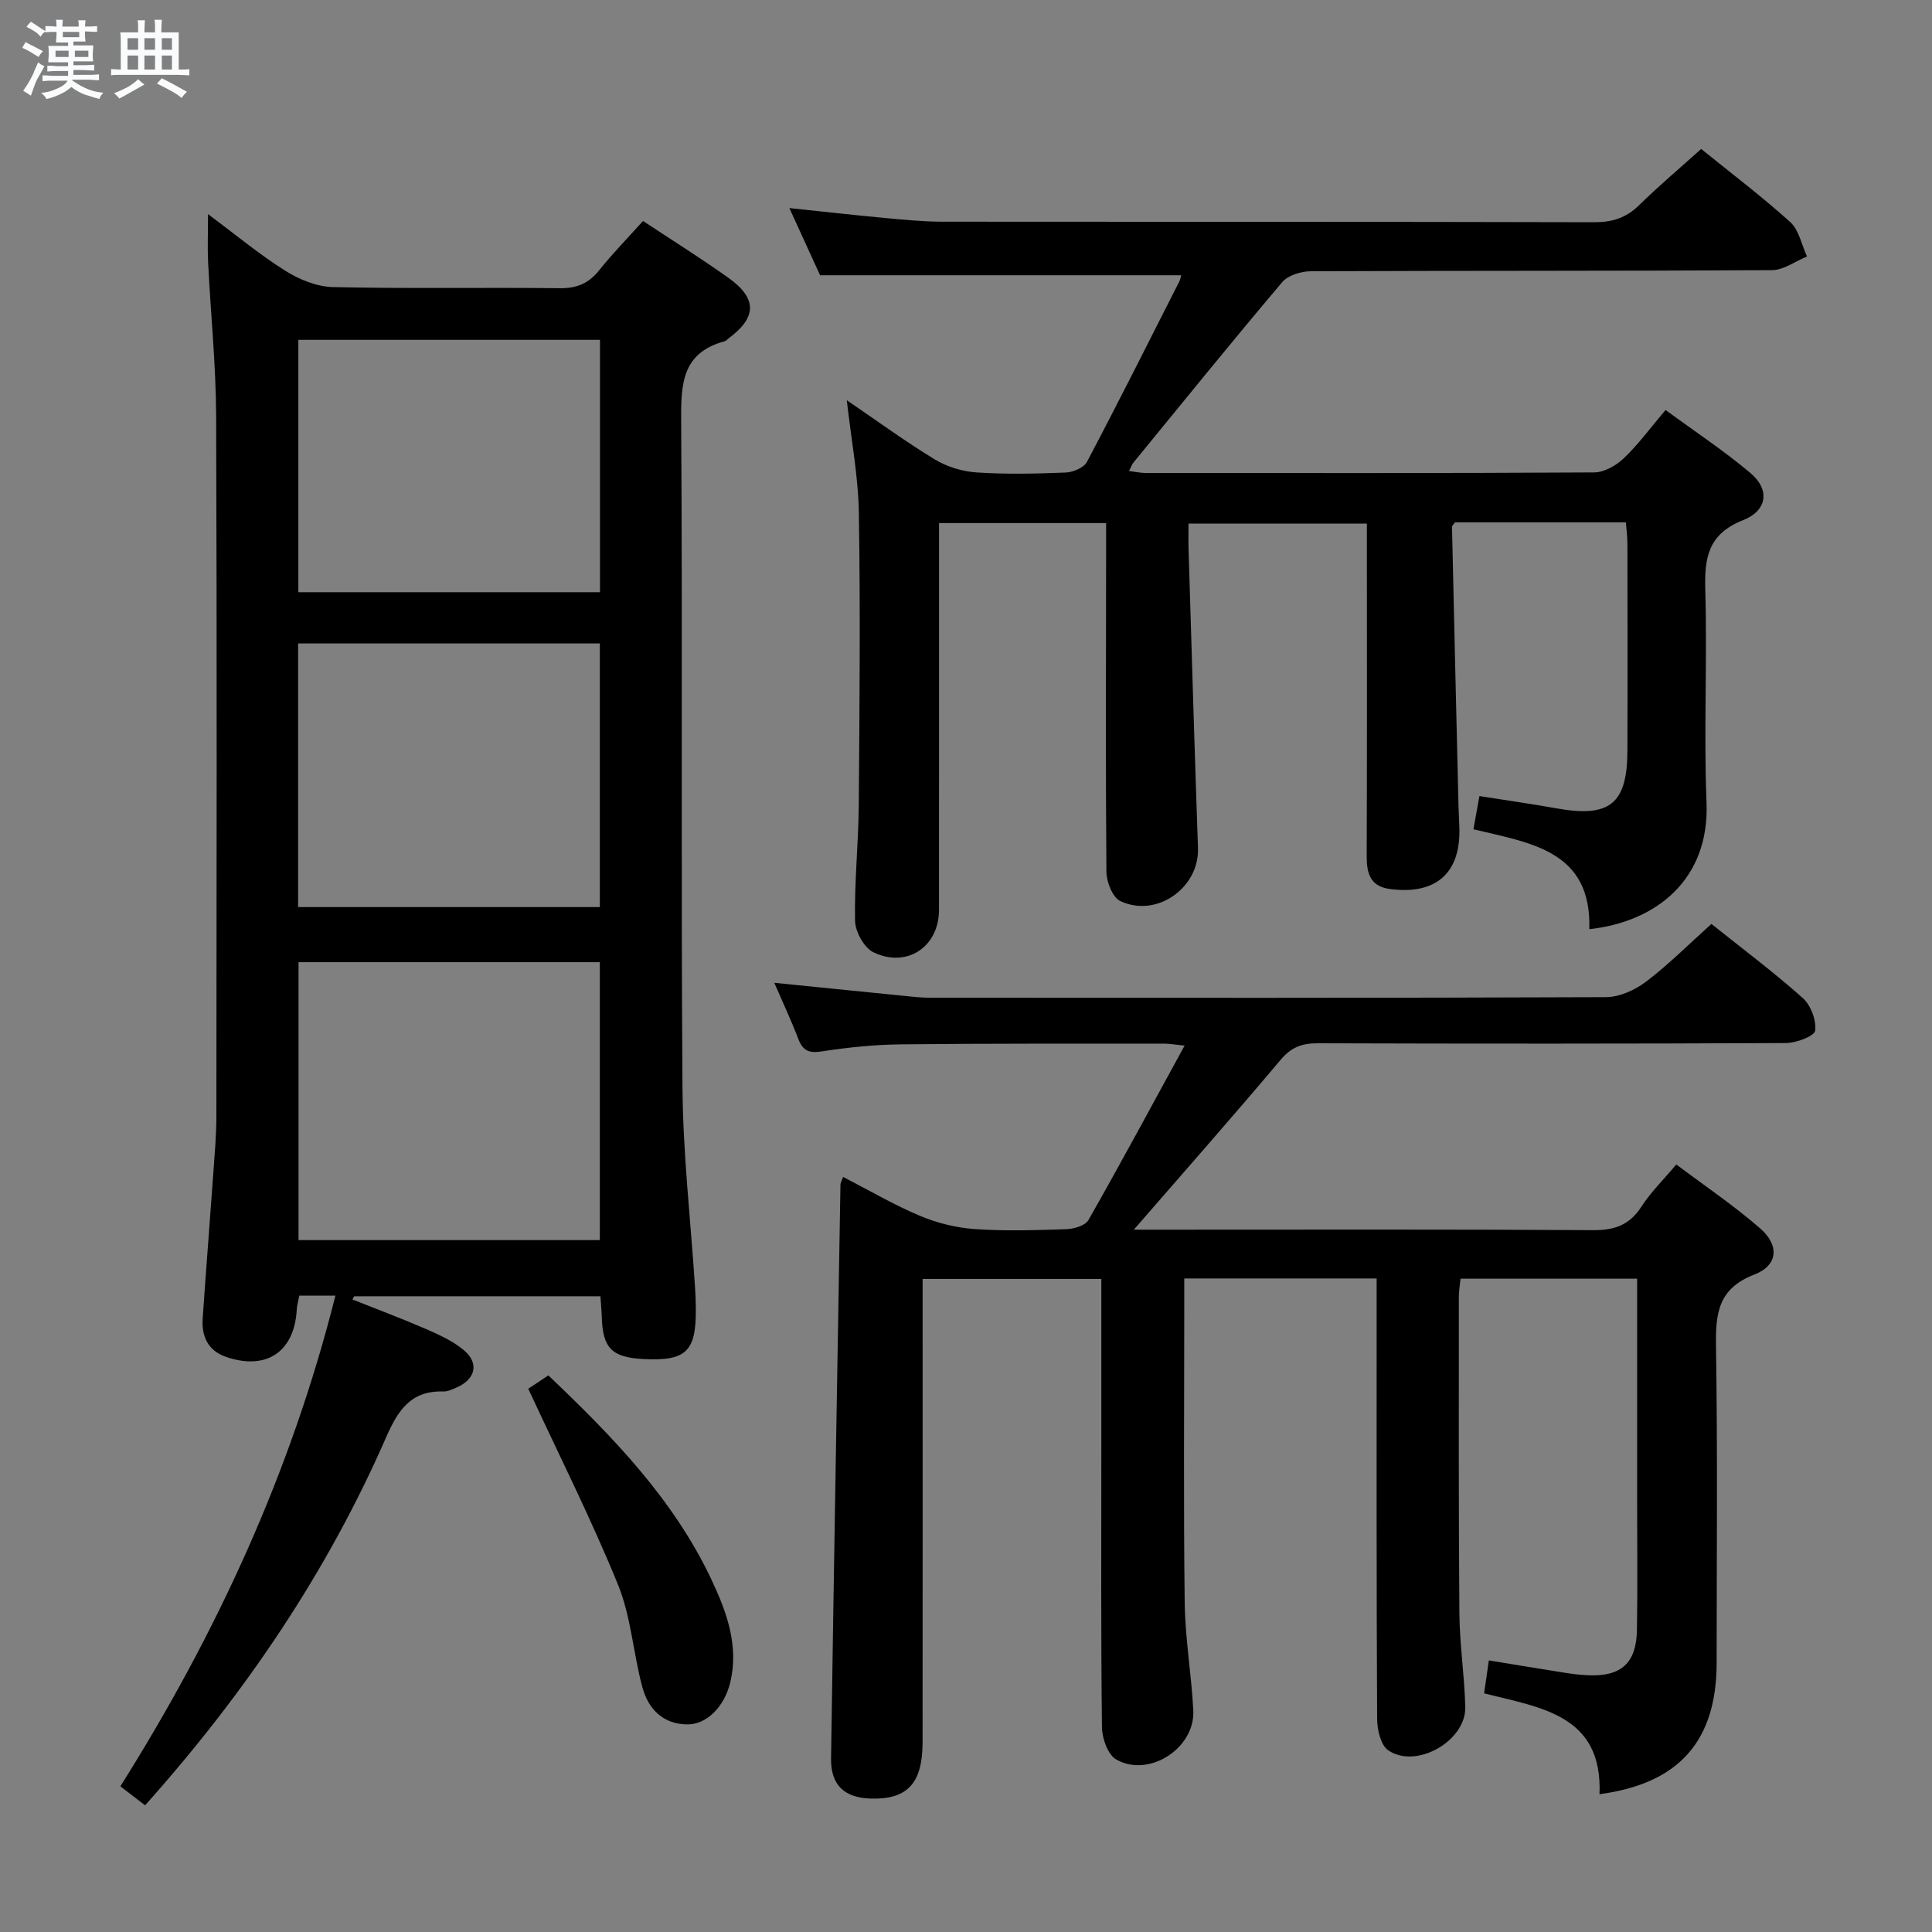 <svg enable-background="new 0 0 400 400" viewBox="0 0 400 400" xmlns="http://www.w3.org/2000/svg"><rect x="0" y="0" width="400" height="400" fill="#808080" stroke="none"/><path d="m6.8 9.5c.6.3 1.3.7 2.1 1.1-.4.4-.7.8-.9 1.2-.7-.4-1.3-.8-1.8-1.1s-1.1-.6-1.6-.8c.2-.4.5-.8.7-1.2.4.2.8.5 1.5.8zm.9 6.9c-.3.6-.5 1.1-.7 1.7s-.4 1.1-.6 1.7c-.6-.4-1.1-.7-1.6-1 .7-1 1.2-1.8 1.5-2.4.3-.5.6-1.1.8-1.7.3-.6.5-1.2.8-1.8.3.3.8.6 1.3.8-.7 1.3-1.2 2.2-1.5 2.7zm.1-11c.4.3 1 .7 1.7 1.1-.5.2-.8.6-1.1 1.1-.5-.6-1-1-1.4-1.2s-.9-.6-1.5-.8c.2-.4.5-.7.9-1.1.5.3.9.6 1.4.9zm10.5 13.1c1 .4 2 .6 3.1.7-.4.4-.7.8-.8 1.3-.9-.2-1.9-.6-3-.9-1-.4-2-.9-2.8-1.6-.5.4-1.1.9-1.9 1.3s-1.9.9-3.3 1.2c-.1-.3-.5-.8-1.1-1.3 1 0 2.1-.3 3.2-.8 1.2-.5 1.9-1 2.3-1.7h-3.2c-.4 0-1 0-2 .1v-1.2c1 0 1.7.1 2 .1h3.3v-1h-2.3c-.2 0-.9 0-2 .1v-1.2c1.2 0 1.9.1 2 .1h2.3v-.8h-4.1c0-.7.1-1.2.1-1.6 0-.5 0-1.1-.1-1.8h4.1v-.7h-2.5c0-.6.1-1.1.1-1.6v-.6h-.5c-.4 0-1 0-1.8.1v-1.3c1.2 0 1.9.1 2.1.1h.2c0-.3 0-.8-.1-1.4h1.4c0 .6-.1 1-.1 1.4h3.4c0-.4 0-.8-.1-1.3h1.5c0 .4-.1.9-.1 1.3.7 0 1.5 0 2.5-.1v1.2c-1 0-1.8-.1-2.5-.1v.6c0 .3 0 .8.1 1.5h-2.5v.8h4.1c0 .7-.1 1.3-.1 1.8s0 1 .1 1.5h-4.1v.8h1.4c.8 0 1.8 0 2.9-.1v1.2c-1 0-1.9-.1-2.8-.1h-1.5v1h3.2c.3 0 1 0 2.1-.1v1.2c-1.1 0-1.8-.1-2.1-.1h-3.4l-.1.1c1.4 1 2.4 1.5 3.4 1.9zm-4.1-6.7v-1.3h-2.7v1.3zm2.2-4.1v-1.1h-3.4v1.1zm1.9 4.1v-1.3h-2.8v1.3z" fill="#fafbfc"/><path d="m37 6.7v2.3 5.4c1 0 1.8 0 2.2-.1v1.3c-.6 0-1.5-.1-2.5-.1h-11.9c-.7 0-1.3 0-1.8.1v-1.3c.5 0 1.1.1 2 .1v-5.2c0-1 0-1.8-.1-2.5h3.7c0-1.3 0-2.1-.1-2.5h1.5c0 .4-.1 1.3-.1 2.5h2.2c0-1.2 0-2.1-.1-2.6h1.5c0 .4-.1 1.3-.1 2.6zm-12.3 13.7c-.3-.4-.7-.8-1.1-1.1 1.1-.4 2.1-.9 2.9-1.3.8-.5 1.5-1 2.1-1.6.4.4.9.8 1.3 1.1-2.5 1.4-4.2 2.4-5.2 2.9zm3.9-10.1v-2.4h-2.2v2.4zm0 4.1v-2.9h-2.2v2.9zm3.5-4.1v-2.4h-2.2v2.4zm0 4.1v-2.9h-2.2v2.9zm.4 2.9 1-1.1c.6.3 1.4.7 2.5 1.3s2 1.1 2.7 1.5c-.4.4-.8.8-1.1 1.3-.8-.8-2.5-1.7-5.1-3zm3.1-7v-2.4h-2.1v2.4zm0 4.1v-2.9h-2.1v2.9z" fill="#fafbfc"/><g fill="#000001"><path d="m354.33 191.29c6.56 5.25 12.97 10.03 18.91 15.34 1.67 1.49 2.84 4.6 2.57 6.76-.14 1.12-3.91 2.55-6.05 2.56-32.33.16-64.66.15-96.98.05-3.25-.01-5.46.83-7.65 3.43-9.73 11.56-19.73 22.89-30.38 35.16h6.14c29.66 0 59.32-.09 88.99.1 4.47.03 7.53-1.1 9.98-4.9 1.87-2.91 4.41-5.38 7.2-8.7 5.9 4.44 11.94 8.51 17.39 13.26 4.01 3.5 3.67 7.64-1.23 9.53-7.53 2.91-8.05 8.08-7.94 14.9.34 21.82.14 43.66.13 65.49-.01 16.17-7.76 25-24.25 27.2.67-16.43-12.12-17.9-23.89-20.88.31-2.19.6-4.23.98-6.82 5.35.87 10.52 1.74 15.69 2.55 1.64.26 3.3.46 4.96.53 6.76.27 9.89-2.54 10.01-9.36.15-8.83.04-17.66.04-26.5 0-15.3 0-30.61 0-46.25-12.32 0-24.25 0-36.56 0-.12 1.26-.35 2.51-.35 3.77 0 21.83-.07 43.66.11 65.49.05 6.47 1.06 12.94 1.22 19.41.17 7.05-10.18 12.95-15.97 8.96-1.55-1.07-2.27-4.29-2.28-6.53-.15-27.99-.1-55.99-.1-83.99 0-2.3 0-4.59 0-7.16-13.38 0-26.29 0-39.83 0v5.6c0 20.5-.17 41 .09 61.49.09 7.45 1.4 14.89 1.78 22.35.39 7.82-9.18 14.02-15.96 10.15-1.73-.98-2.92-4.35-2.95-6.64-.23-19.16-.13-38.33-.13-57.49 0-11.65 0-23.31 0-35.36-12.32 0-24.37 0-37 0v5.43c0 30.16.02 60.32-.01 90.49-.01 8.51-3.13 11.85-10.63 11.67-5.52-.14-8.4-2.75-8.32-8.34.58-39.61 1.28-79.23 1.95-118.84.01-.3.21-.6.55-1.53 5.3 2.73 10.41 5.73 15.83 8.02 3.55 1.5 7.5 2.5 11.34 2.77 6.3.45 12.66.24 18.99.03 1.6-.05 3.96-.72 4.62-1.88 6.64-11.65 12.99-23.47 19.92-36.13-2.38-.24-3.27-.41-4.16-.41-18.16.02-36.33-.05-54.49.15-5.47.06-10.97.61-16.38 1.45-2.67.42-3.98-.05-4.94-2.55-1.48-3.87-3.25-7.63-4.98-11.64 9.11.92 17.93 1.81 26.75 2.69 1.82.18 3.64.4 5.46.4 46.66.02 93.32.07 139.98-.12 2.8-.01 6.01-1.47 8.3-3.21 4.61-3.49 8.73-7.64 13.53-11.95z"/><path d="m69.45 268.24c-3.01 0-5.14 0-7.48 0-.19 1.03-.48 1.96-.53 2.91-.49 8.75-6.31 12.67-14.7 9.76-3.65-1.27-5.03-4.23-4.78-7.89.69-10.12 1.5-20.22 2.22-30.34.27-3.81.61-7.63.62-11.45.04-48.33.13-96.66-.05-145-.04-10.63-1.13-21.25-1.66-31.88-.15-2.97-.02-5.95-.02-10.02 5.68 4.23 10.6 8.33 15.98 11.72 2.89 1.82 6.55 3.31 9.89 3.39 15.66.35 31.33.05 46.99.23 3.51.04 5.95-1 8.12-3.71 2.79-3.49 5.93-6.7 9.08-10.21 6.08 4.02 11.98 7.71 17.65 11.75 6.03 4.29 5.93 8.22.06 12.56-.27.2-.5.51-.8.59-9.08 2.45-9.06 9.17-9.01 16.94.3 45.83-.06 91.66.27 137.49.1 13.77 1.69 27.52 2.59 41.28.1 1.49.16 2.99.17 4.49.1 8.96-1.97 10.96-10.78 10.53-6.61-.33-8.51-2.25-8.69-8.78-.04-1.31-.17-2.61-.28-4.22-17.14 0-34.07 0-50.99 0-.12.22-.24.44-.35.66 5.08 2.03 10.21 3.94 15.23 6.12 2.72 1.18 5.53 2.47 7.78 4.33 3.27 2.7 2.52 6.01-1.39 7.75-.9.4-1.9.88-2.84.85-6.73-.2-9.39 3.96-11.83 9.54-12.24 27.98-29.18 52.96-49.88 76.14-1.64-1.26-3.28-2.52-5.12-3.93 19.89-31.61 35.29-64.9 44.53-101.6zm-7.64-69.03v57.54h62.38c0-19.3 0-38.35 0-57.54-20.88 0-41.35 0-62.38 0zm62.38-11.41c0-18.47 0-36.5 0-54.58-21 0-41.59 0-62.47 0v54.58zm-62.42-65.19h62.45c0-17.56 0-34.92 0-52.25-21 0-41.7 0-62.45 0z"/><path d="m336.62 108.15c-12.17 0-23.82 0-35.37 0-.29.41-.64.68-.63.95.43 19.28.89 38.56 1.35 57.85.04 1.5.14 3 .18 4.5.26 9.36-4.89 13.86-14.38 12.61-4.08-.54-4.82-3.23-4.81-6.8.08-21 .04-42 .04-63 0-1.82 0-3.65 0-5.86-12.24 0-24.28 0-36.93 0 0 1.8-.05 3.57.01 5.34.63 20.62 1.23 41.24 1.95 61.85.29 8.2-8.56 14.54-16.11 10.95-1.59-.76-2.83-3.97-2.85-6.06-.18-22.16-.08-44.33-.06-66.49 0-1.8 0-3.6 0-5.69-11.6 0-22.82 0-34.59 0v6.1c0 24.67.01 49.33-.01 74-.01 7.59-6.59 12.1-13.56 8.77-1.94-.92-3.78-4.27-3.82-6.54-.16-7.97.7-15.95.77-23.93.16-20.16.34-40.33.02-60.49-.12-7.58-1.58-15.13-2.5-23.35 6.21 4.23 12.04 8.5 18.19 12.24 2.53 1.54 5.72 2.52 8.67 2.71 6.14.41 12.33.27 18.49.02 1.52-.06 3.73-1 4.37-2.2 6.52-12.35 12.78-24.84 19.1-37.31.28-.55.37-1.19.42-1.33-24.68 0-49.24 0-74.77 0-1.68-3.66-3.85-8.42-6.36-13.91 7.02.73 13.34 1.45 19.67 2.04 3.97.37 7.96.77 11.94.78 45 .05 89.99-.01 134.99.11 3.73.01 6.62-.87 9.3-3.5 4.14-4.06 8.58-7.8 12.88-11.67 6.4 5.18 12.66 9.91 18.45 15.15 1.81 1.64 2.34 4.7 3.46 7.11-2.42.99-4.83 2.82-7.25 2.83-31.83.19-63.66.09-95.49.23-2.01.01-4.71.83-5.92 2.26-10.42 12.32-20.58 24.87-30.8 37.36-.3.37-.46.86-.91 1.74 1.25.15 2.29.39 3.33.4 31 .02 62 .07 92.99-.11 2.09-.01 4.57-1.45 6.16-2.97 2.99-2.85 5.46-6.25 8.6-9.95 5.94 4.35 12.02 8.37 17.56 13.03 4.05 3.4 3.61 7.75-1.54 9.79-7.21 2.87-7.98 7.73-7.79 14.43.43 14.65-.33 29.35.26 43.99.64 15.96-10.37 24.72-24.27 26.25.51-16.33-12.21-17.84-23.99-20.69.4-2.23.77-4.29 1.24-6.87 5.41.85 10.76 1.61 16.07 2.56 10.91 1.94 14.54-.95 14.57-11.95.05-14.33.02-28.66 0-43-.02-1.44-.21-2.86-.32-4.28z"/><path d="m109.37 287.52c.68-.45 2.32-1.54 4.16-2.76 13.31 12.66 25.94 25.64 33.81 42.37 3.11 6.61 5.65 13.54 3.87 21.11-1.21 5.14-4.92 8.82-8.92 8.78-5.06-.05-8.07-3.22-9.28-7.66-1.92-7.02-2.33-14.57-5.04-21.22-5.54-13.62-12.19-26.79-18.6-40.62z"/></g></svg>